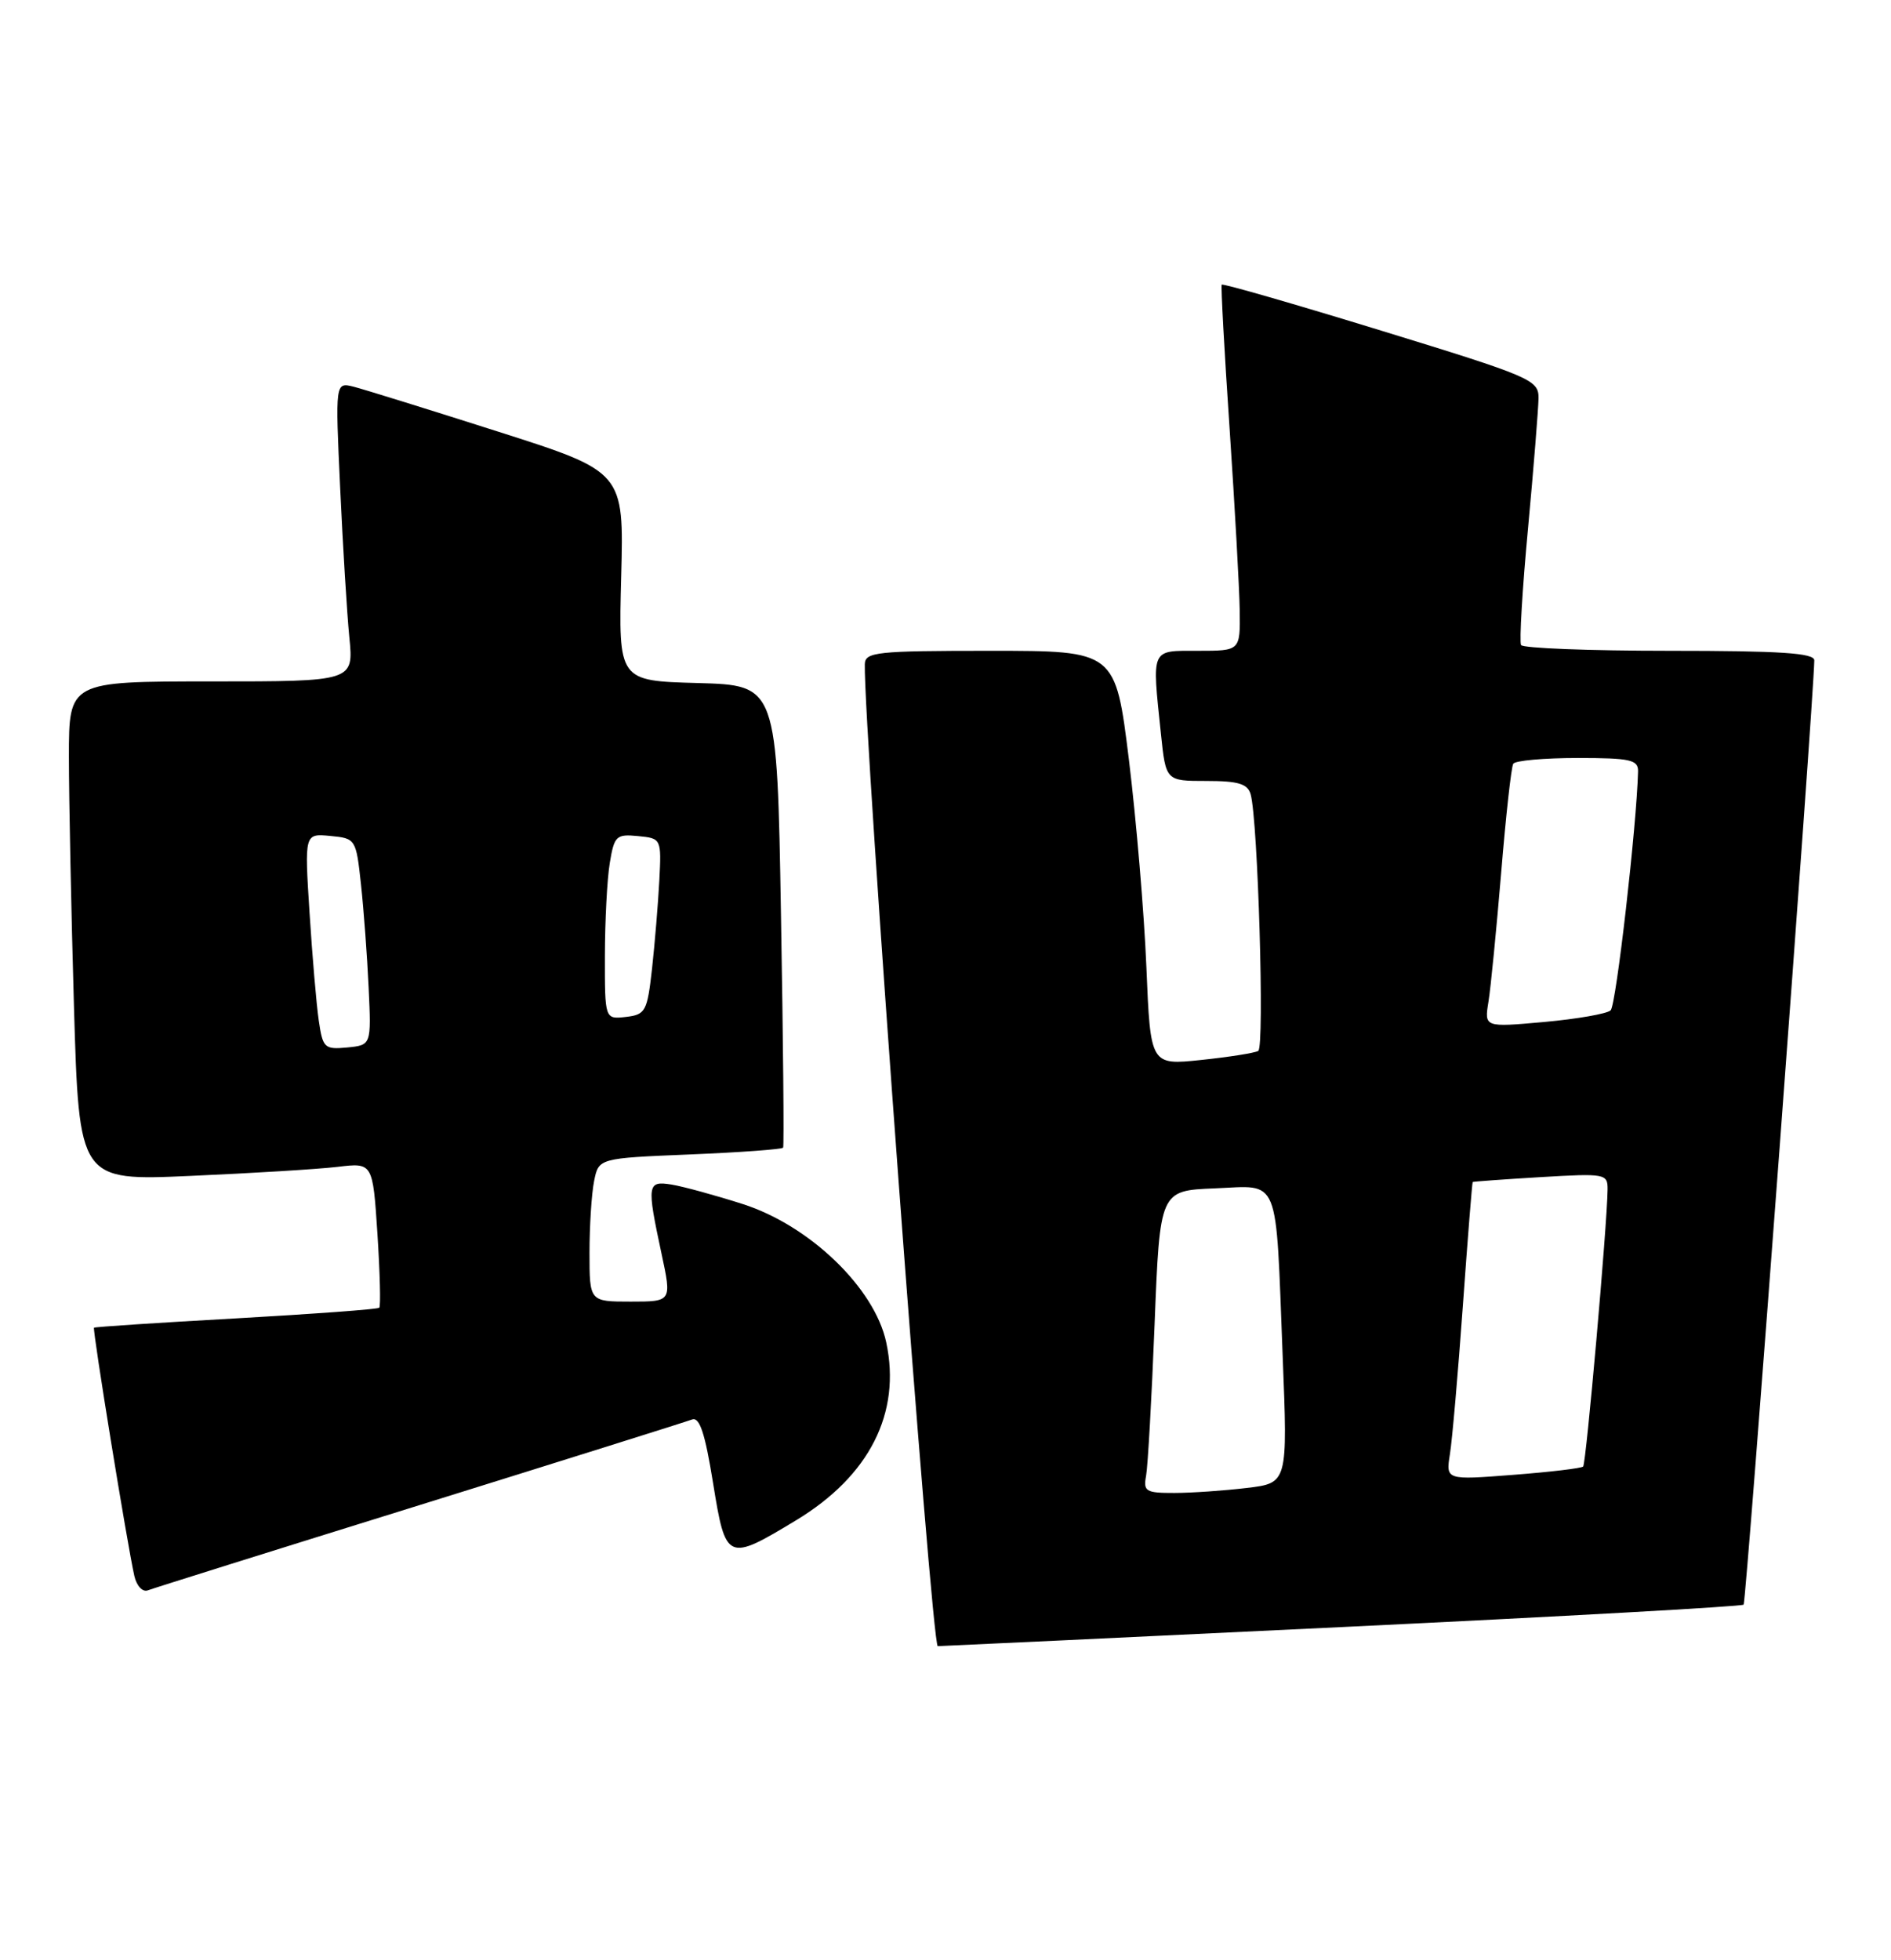 <?xml version="1.0" encoding="UTF-8" standalone="no"?>
<!DOCTYPE svg PUBLIC "-//W3C//DTD SVG 1.1//EN" "http://www.w3.org/Graphics/SVG/1.1/DTD/svg11.dtd" >
<svg xmlns="http://www.w3.org/2000/svg" xmlns:xlink="http://www.w3.org/1999/xlink" version="1.1" viewBox="0 0 247 256">
 <g >
 <path fill="currentColor"
d=" M 175.41 212.50 C 203.96 211.13 227.51 209.82 227.75 209.58 C 228.09 209.25 236.89 91.62 236.98 86.25 C 237.00 85.29 232.56 85.00 218.06 85.00 C 207.64 85.00 198.92 84.66 198.68 84.25 C 198.44 83.84 198.84 76.97 199.59 69.00 C 200.33 61.02 200.94 53.38 200.96 52.00 C 200.98 49.62 200.03 49.21 180.40 43.18 C 169.07 39.70 159.71 37.00 159.58 37.18 C 159.46 37.35 159.92 45.83 160.61 56.00 C 161.29 66.17 161.89 76.86 161.93 79.75 C 162.00 85.00 162.00 85.00 156.50 85.00 C 150.25 85.00 150.46 84.53 151.64 95.85 C 152.28 102.00 152.28 102.00 157.58 102.00 C 161.76 102.00 162.97 102.37 163.36 103.75 C 164.31 107.14 165.19 136.77 164.35 137.26 C 163.88 137.53 160.52 138.06 156.89 138.44 C 150.27 139.13 150.27 139.13 149.74 126.32 C 149.45 119.27 148.42 107.09 147.46 99.25 C 145.70 85.00 145.70 85.00 129.35 85.00 C 114.46 85.00 113.00 85.16 112.96 86.75 C 112.79 95.26 121.68 215.00 122.49 215.00 C 123.04 214.99 146.86 213.87 175.41 212.50 Z  M 54.80 196.58 C 73.65 190.71 89.66 185.68 90.39 185.40 C 91.38 185.03 92.09 187.18 93.14 193.70 C 94.79 203.92 94.98 204.01 104.00 198.55 C 113.57 192.76 117.73 184.55 115.76 175.33 C 114.25 168.23 105.76 160.05 96.99 157.25 C 93.42 156.11 89.26 154.97 87.75 154.72 C 84.53 154.20 84.46 154.65 86.41 163.75 C 87.75 170.00 87.75 170.00 82.38 170.00 C 77.00 170.00 77.00 170.00 77.00 163.62 C 77.00 160.12 77.27 155.90 77.60 154.26 C 78.20 151.27 78.20 151.27 90.12 150.78 C 96.68 150.51 102.16 150.11 102.29 149.89 C 102.42 149.68 102.30 136.00 102.01 119.50 C 101.50 89.50 101.50 89.50 91.14 89.21 C 80.78 88.93 80.78 88.93 81.14 75.27 C 81.50 61.62 81.50 61.62 65.05 56.37 C 56.00 53.48 47.52 50.85 46.20 50.51 C 43.79 49.91 43.79 49.91 44.43 63.70 C 44.78 71.29 45.32 80.09 45.63 83.25 C 46.20 89.00 46.20 89.00 27.60 89.00 C 9.00 89.00 9.00 89.00 9.00 98.84 C 9.00 104.25 9.30 118.93 9.66 131.45 C 10.33 154.23 10.33 154.23 24.91 153.58 C 32.94 153.23 41.57 152.70 44.10 152.40 C 48.69 151.85 48.69 151.85 49.30 161.14 C 49.63 166.25 49.74 170.60 49.54 170.80 C 49.34 171.00 40.92 171.62 30.84 172.19 C 20.75 172.75 12.40 173.30 12.28 173.41 C 12.05 173.62 16.63 201.78 17.55 205.84 C 17.85 207.15 18.63 207.97 19.31 207.71 C 19.98 207.45 35.95 202.44 54.80 196.58 Z  M 149.70 192.75 C 149.93 191.51 150.43 182.62 150.81 173.00 C 151.50 155.50 151.50 155.50 158.66 155.21 C 167.29 154.86 166.60 153.16 167.54 177.10 C 168.20 193.70 168.20 193.70 162.85 194.34 C 159.91 194.69 155.65 194.99 153.39 194.99 C 149.66 195.00 149.32 194.79 149.70 192.75 Z  M 189.39 189.90 C 189.69 188.03 190.45 179.30 191.08 170.50 C 191.71 161.70 192.29 154.45 192.36 154.38 C 192.44 154.32 196.44 154.03 201.25 153.74 C 209.69 153.24 210.00 153.30 209.98 155.36 C 209.93 159.98 207.18 191.15 206.79 191.54 C 206.56 191.77 202.43 192.26 197.61 192.63 C 188.85 193.31 188.85 193.31 189.39 189.90 Z  M 194.42 130.84 C 194.72 129.00 195.46 121.42 196.08 114.00 C 196.69 106.58 197.40 100.16 197.66 99.75 C 197.91 99.34 201.69 99.00 206.06 99.00 C 212.97 99.00 213.99 99.23 213.96 100.75 C 213.79 107.73 211.10 131.29 210.38 131.96 C 209.90 132.41 205.98 133.09 201.69 133.48 C 193.88 134.18 193.88 134.18 194.42 130.84 Z  M 41.64 133.31 C 41.33 131.21 40.79 124.86 40.43 119.18 C 39.77 108.86 39.77 108.86 43.14 109.18 C 46.46 109.50 46.51 109.57 47.15 115.50 C 47.51 118.80 47.96 124.88 48.15 129.00 C 48.50 136.50 48.50 136.50 45.35 136.81 C 42.39 137.09 42.16 136.88 41.64 133.31 Z  M 79.01 124.82 C 79.02 120.24 79.30 114.79 79.65 112.70 C 80.23 109.17 80.50 108.92 83.34 109.20 C 86.38 109.50 86.40 109.53 86.12 115.00 C 85.96 118.03 85.53 123.20 85.17 126.50 C 84.54 132.11 84.32 132.52 81.75 132.82 C 79.00 133.13 79.00 133.13 79.01 124.82 Z "/>
</g>
</svg>
